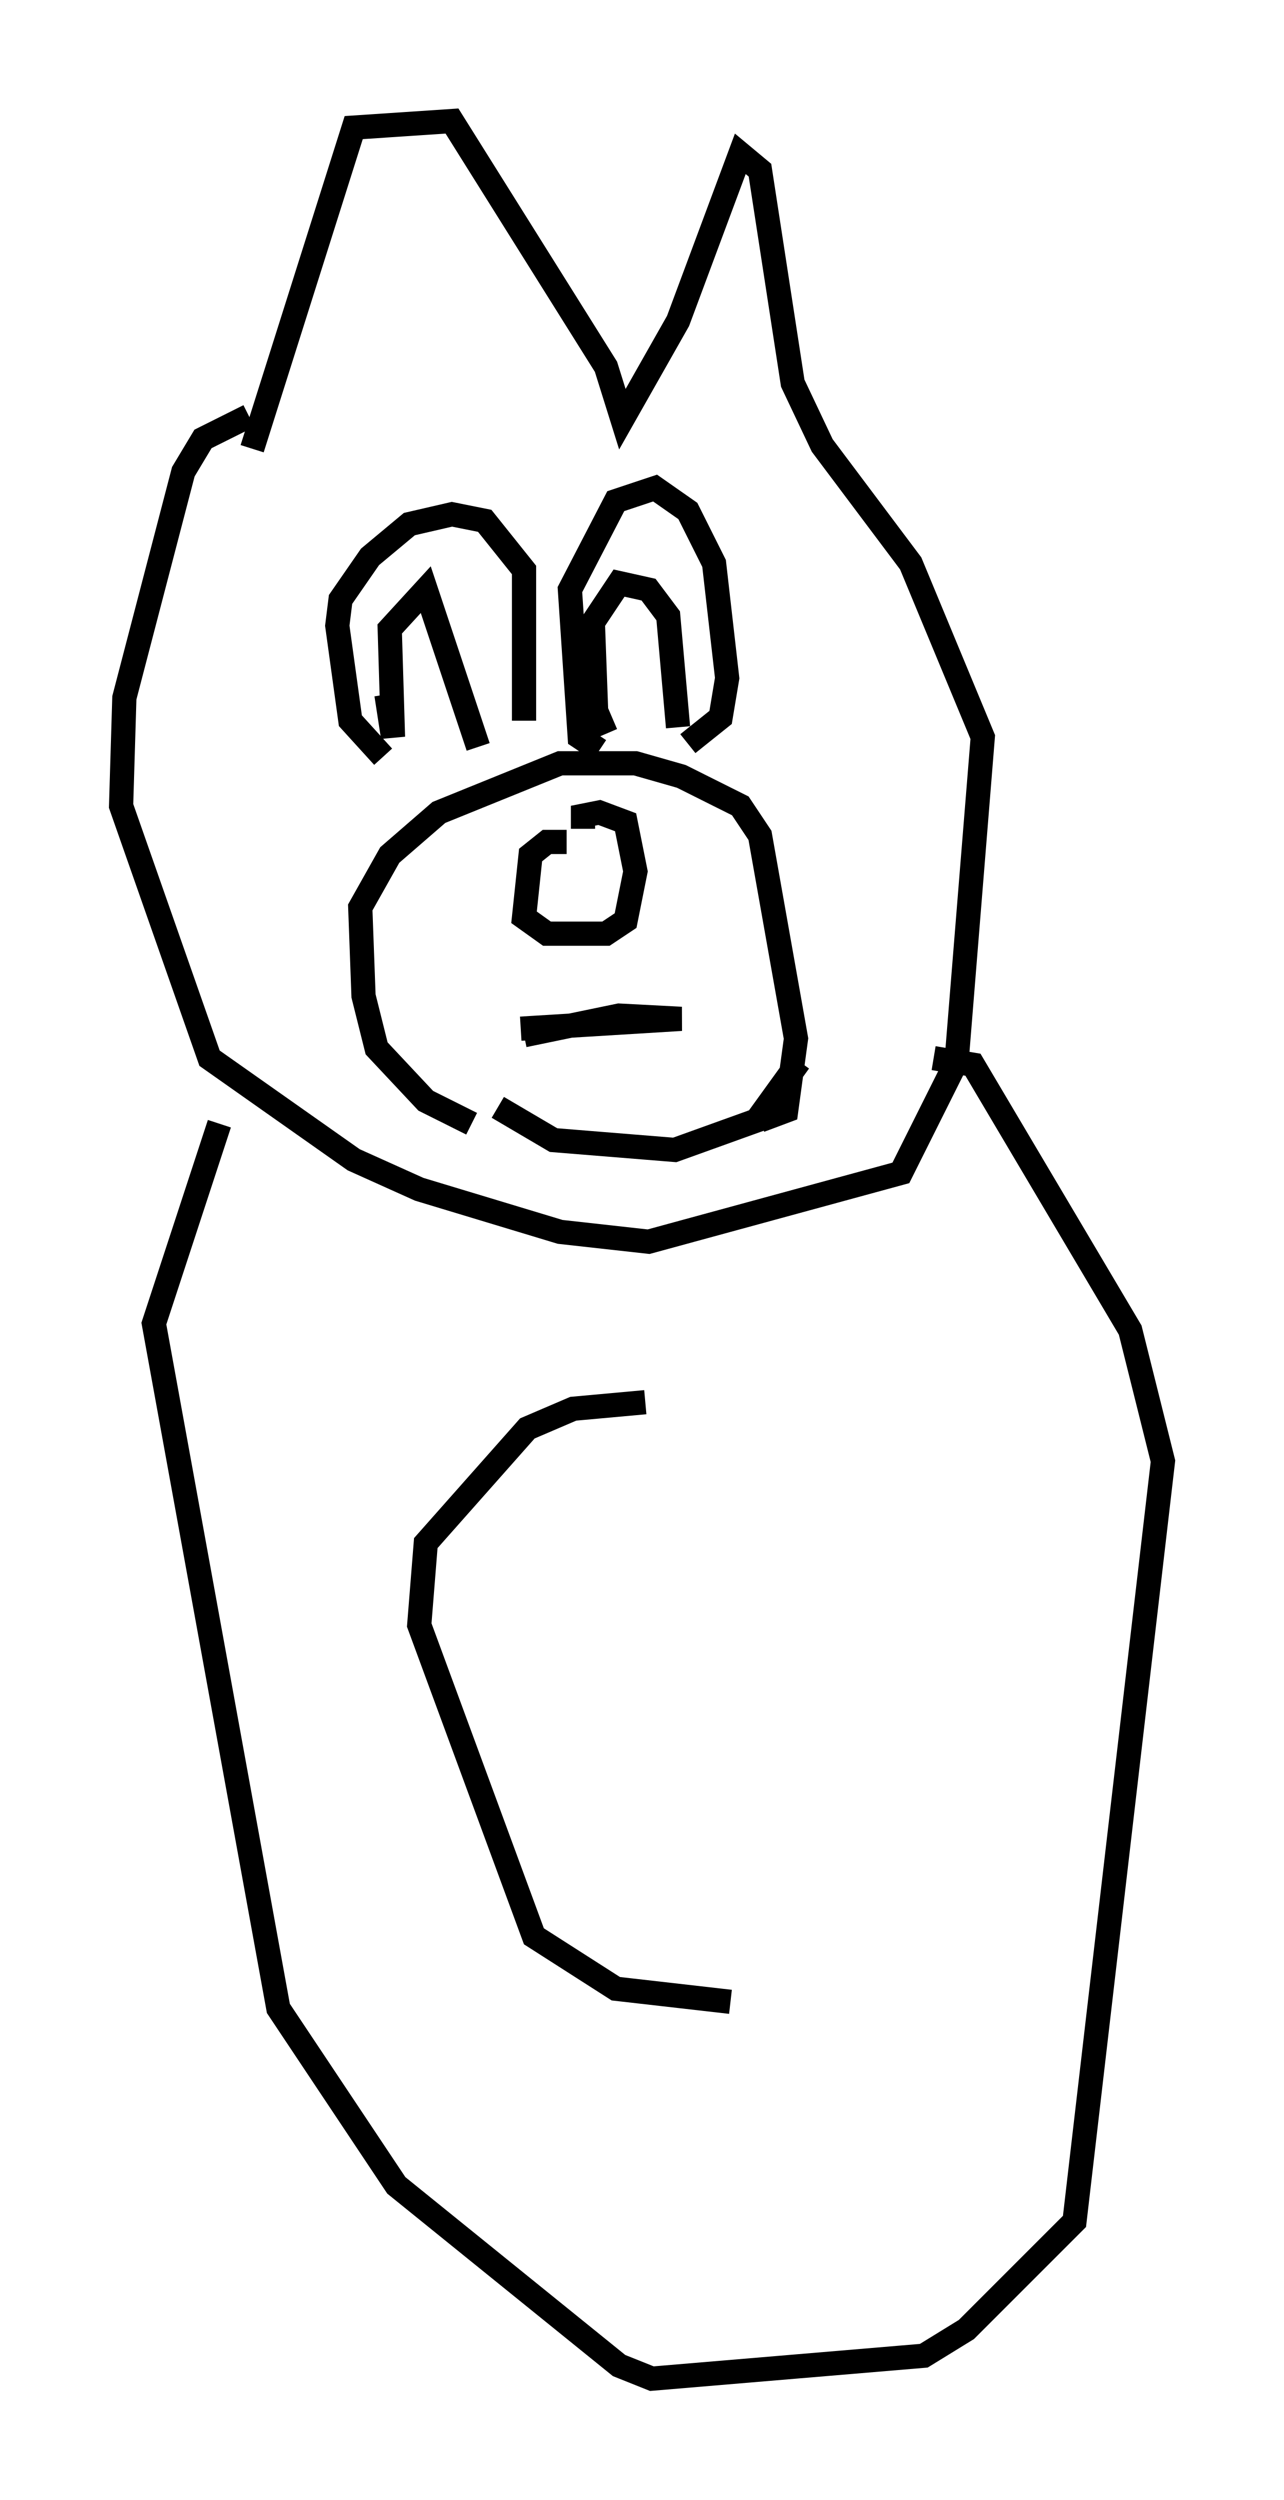 <?xml version="1.0" encoding="utf-8" ?>
<svg baseProfile="full" height="103.233" version="1.1" width="53.031" xmlns="http://www.w3.org/2000/svg" xmlns:ev="http://www.w3.org/2001/xml-events" xmlns:xlink="http://www.w3.org/1999/xlink"><defs /><rect fill="white" height="103.233" width="53.031" x="0" y="0" /><path d="M21.644, 46.677 m-2.165, -0.271 l-1.894, -0.947 -2.03, -2.165 l-0.541, -2.165 -0.135, -3.654 l1.218, -2.165 2.03, -1.759 l5.007, -2.03 3.112, 0.0 l1.894, 0.541 2.436, 1.218 l0.812, 1.218 1.488, 8.39 l-0.406, 2.977 -1.083, 0.406 m-7.984, -11.502 l-0.812, 0.0 -0.677, 0.541 l-0.271, 2.571 0.947, 0.677 l2.436, 0.0 0.812, -0.541 l0.406, -2.03 -0.406, -2.03 l-1.083, -0.406 -0.677, 0.135 l0.0, 0.541 m-2.571, 8.254 l6.631, -0.406 -2.571, -0.135 l-3.924, 0.812 m-1.083, 2.977 l2.3, 1.353 5.007, 0.406 l3.383, -1.218 1.759, -2.436 m-17.185, -12.584 l-1.353, -1.488 -0.541, -3.924 l0.135, -1.083 1.218, -1.759 l1.624, -1.353 1.759, -0.406 l1.353, 0.271 1.624, 2.03 l0.0, 6.225 m-5.683, -1.083 l0.271, 1.759 -0.135, -4.465 l1.488, -1.624 2.165, 6.495 m5.007, 0.135 l-0.812, -0.541 -0.406, -6.089 l1.894, -3.654 1.624, -0.541 l1.353, 0.947 1.083, 2.165 l0.541, 4.736 -0.271, 1.624 l-1.353, 1.083 m-3.383, -0.406 l-0.406, -0.947 -0.135, -3.654 l1.083, -1.624 1.218, 0.271 l0.812, 1.083 0.406, 4.601 m-17.726, -12.855 l-1.894, 0.947 -0.812, 1.353 l-2.436, 9.337 -0.135, 4.465 l3.654, 10.419 5.954, 4.195 l2.706, 1.218 5.819, 1.759 l3.654, 0.406 10.419, -2.842 l2.3, -4.601 1.083, -13.396 l-2.977, -7.172 -3.654, -4.871 l-1.218, -2.571 -1.353, -8.796 l-0.812, -0.677 -2.571, 6.901 l-2.3, 4.059 -0.677, -2.165 l-6.36, -10.149 -4.059, 0.271 l-4.195, 13.261 m-1.353, 27.875 l-2.706, 8.254 5.142, 28.281 l4.871, 7.307 9.202, 7.442 l1.353, 0.541 11.231, -0.947 l1.759, -1.083 4.465, -4.465 l3.654, -31.393 -1.353, -5.413 l-6.495, -10.961 -1.624, -0.271 m-11.908, 14.208 l-2.977, 0.271 -1.894, 0.812 l-4.195, 4.736 -0.271, 3.383 l4.736, 12.855 3.383, 2.165 l4.736, 0.541 " fill="none" stroke="black" stroke-width="1" /></svg>